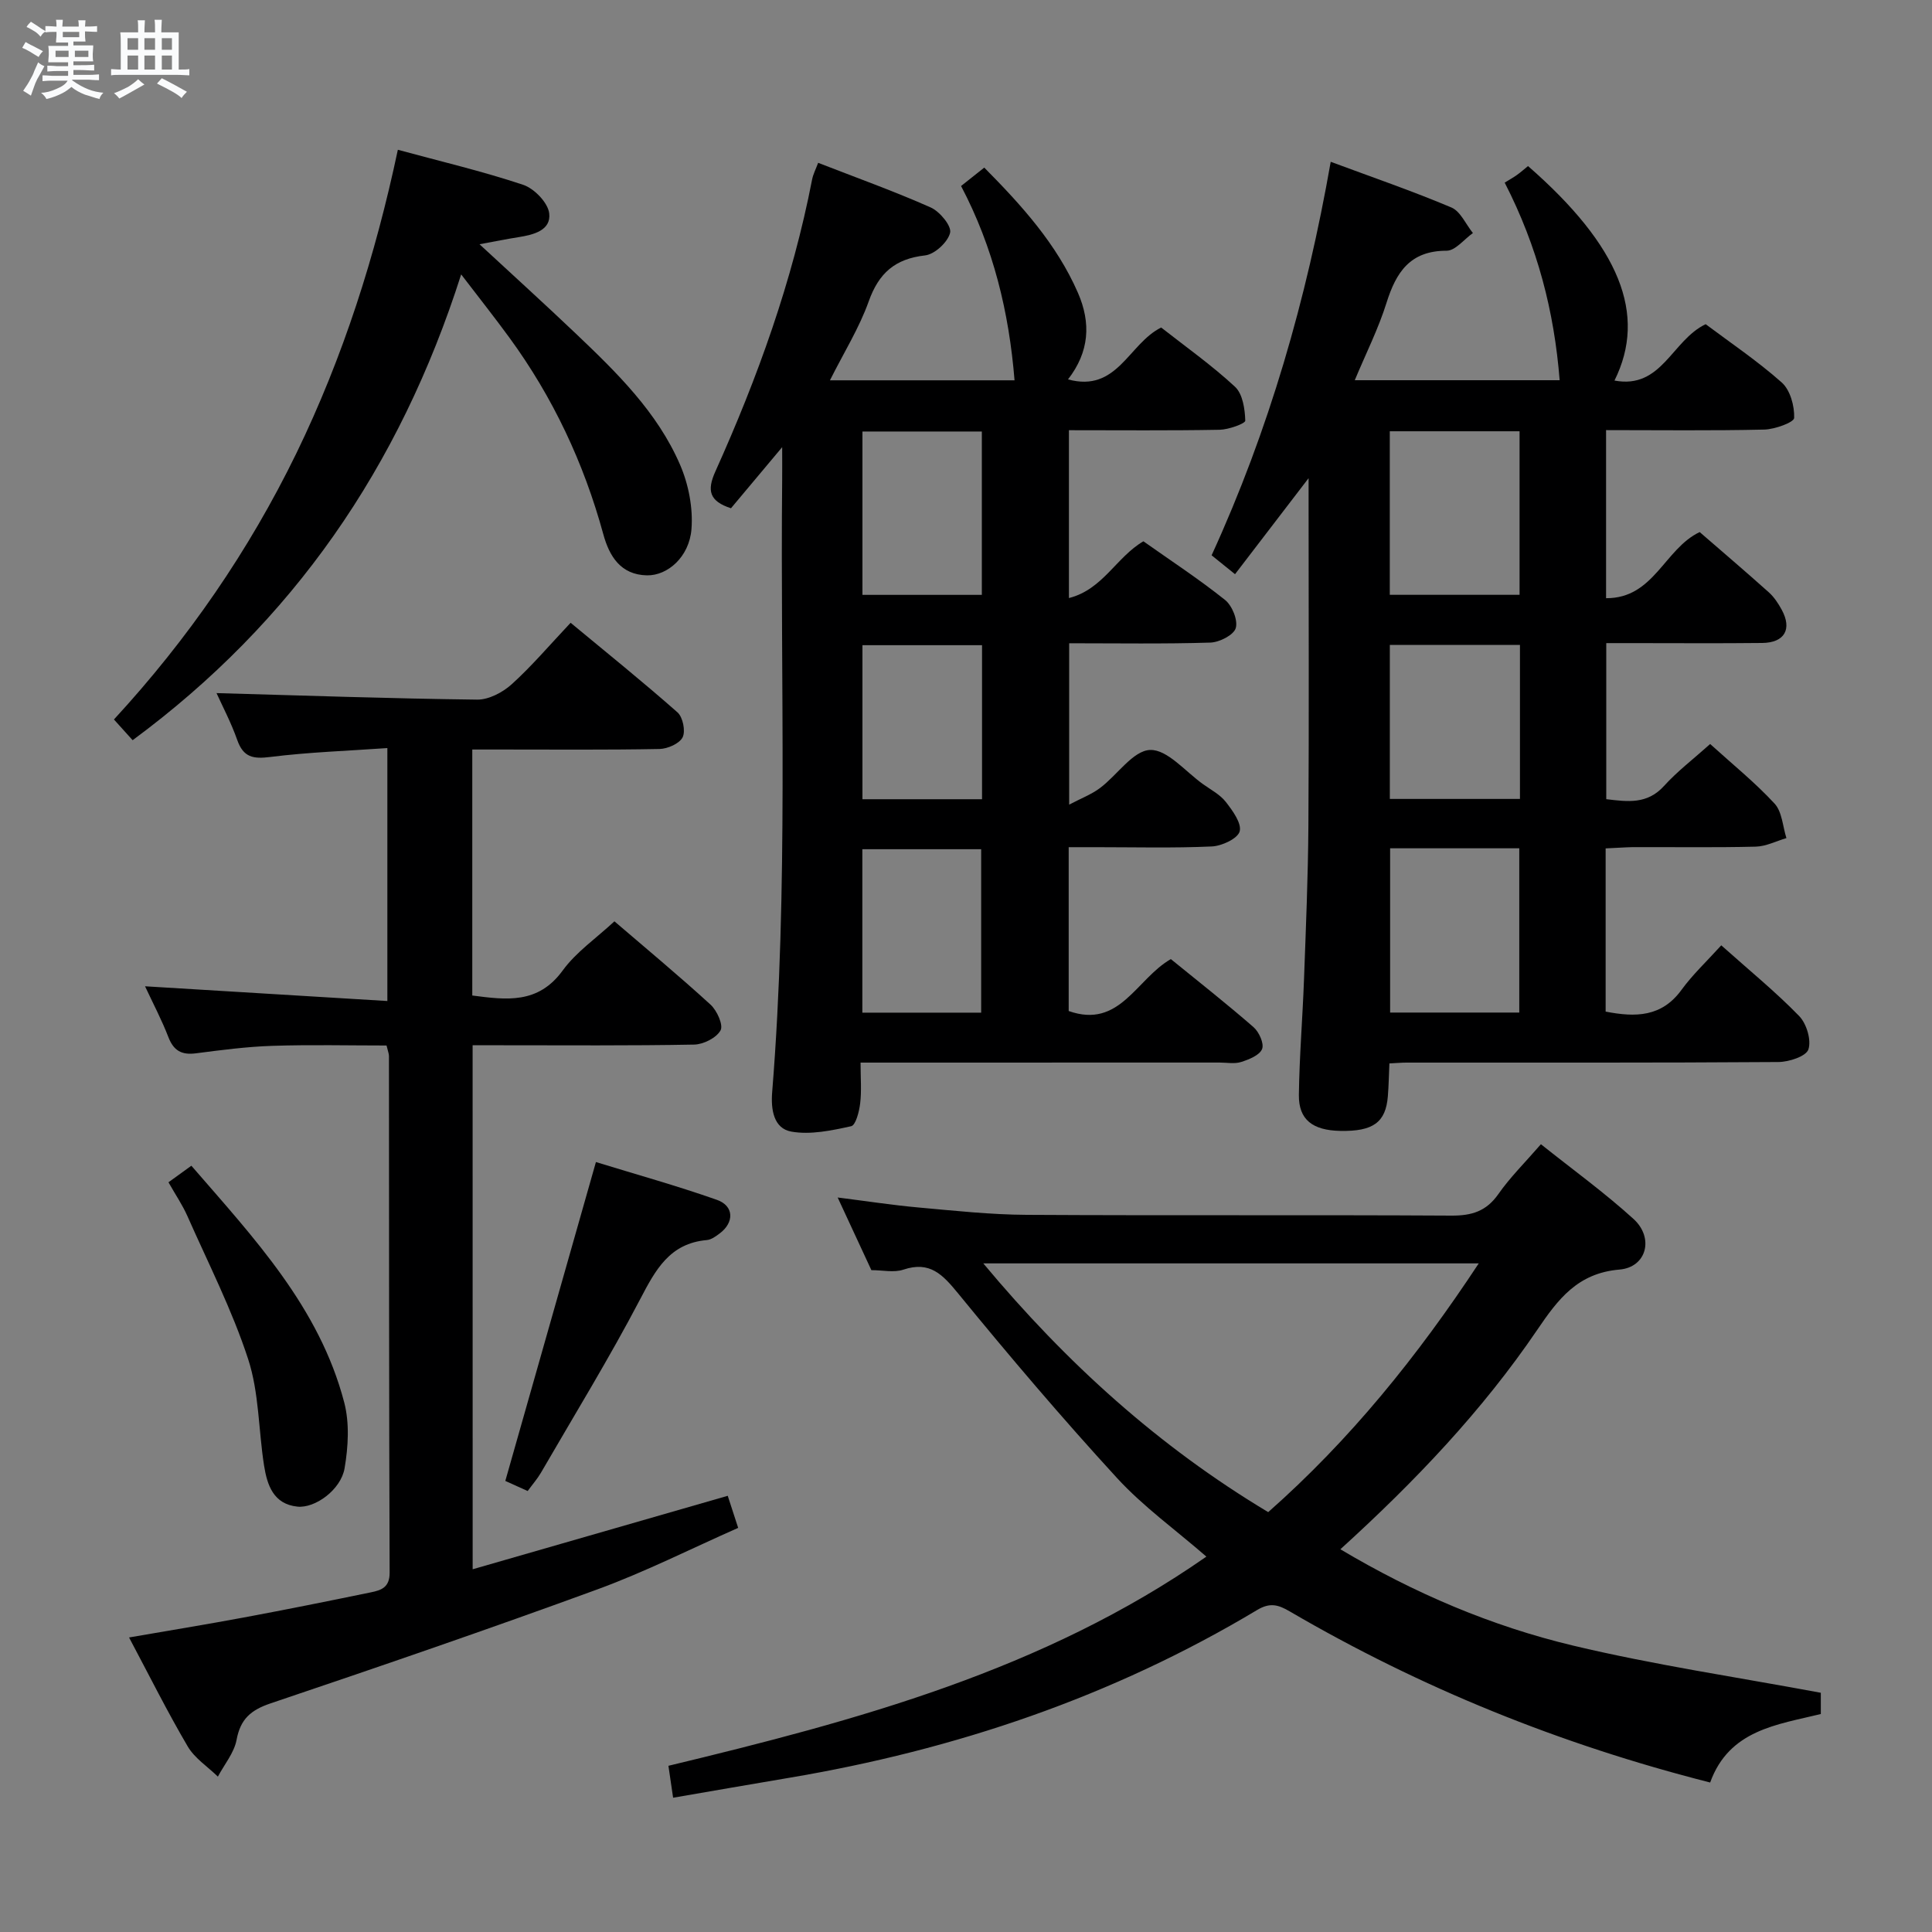 <svg enable-background="new 0 0 400 400" viewBox="0 0 400 400" xmlns="http://www.w3.org/2000/svg"><rect x="0" y="0" width="400" height="400" fill="#808080" stroke="none"/><path d="m6.8 9.5c.6.3 1.3.7 2.1 1.1-.4.4-.7.8-.9 1.2-.7-.4-1.3-.8-1.8-1.1s-1.1-.6-1.6-.8c.2-.4.5-.8.7-1.2.4.2.8.5 1.5.8zm.9 6.9c-.3.6-.5 1.1-.7 1.7s-.4 1.1-.6 1.7c-.6-.4-1.1-.7-1.6-1 .7-1 1.2-1.8 1.5-2.4.3-.5.6-1.1.8-1.7.3-.6.5-1.2.8-1.8.3.3.8.6 1.3.8-.7 1.3-1.2 2.2-1.5 2.7zm.1-11c.4.3 1 .7 1.7 1.1-.5.2-.8.6-1.1 1.1-.5-.6-1-1-1.4-1.2s-.9-.6-1.5-.8c.2-.4.5-.7.9-1.1.5.3.9.6 1.4.9zm10.5 13.1c1 .4 2 .6 3.1.7-.4.4-.7.8-.8 1.3-.9-.2-1.9-.6-3-.9-1-.4-2-.9-2.8-1.6-.5.4-1.1.9-1.9 1.3s-1.9.9-3.3 1.2c-.1-.3-.5-.8-1.1-1.3 1 0 2.1-.3 3.2-.8 1.2-.5 1.9-1 2.3-1.7h-3.2c-.4 0-1 0-2 .1v-1.2c1 0 1.7.1 2 .1h3.3v-1h-2.3c-.2 0-.9 0-2 .1v-1.2c1.2 0 1.9.1 2 .1h2.3v-.8h-4.1c0-.7.1-1.2.1-1.6 0-.5 0-1.1-.1-1.8h4.1v-.7h-2.5c0-.6.1-1.1.1-1.6v-.6h-.5c-.4 0-1 0-1.8.1v-1.3c1.2 0 1.9.1 2.1.1h.2c0-.3 0-.8-.1-1.4h1.4c0 .6-.1 1-.1 1.4h3.4c0-.4 0-.8-.1-1.3h1.5c0 .4-.1.9-.1 1.3.7 0 1.5 0 2.5-.1v1.2c-1 0-1.8-.1-2.5-.1v.6c0 .3 0 .8.1 1.5h-2.5v.8h4.1c0 .7-.1 1.3-.1 1.8s0 1 .1 1.5h-4.1v.8h1.4c.8 0 1.8 0 2.9-.1v1.2c-1 0-1.9-.1-2.8-.1h-1.5v1h3.2c.3 0 1 0 2.1-.1v1.2c-1.1 0-1.8-.1-2.1-.1h-3.4l-.1.1c1.4 1 2.4 1.5 3.4 1.9zm-4.1-6.7v-1.3h-2.7v1.3zm2.2-4.1v-1.1h-3.4v1.1zm1.9 4.1v-1.3h-2.8v1.3z" fill="#fafbfc"/><path d="m37 6.7v2.3 5.4c1 0 1.8 0 2.2-.1v1.3c-.6 0-1.5-.1-2.5-.1h-11.9c-.7 0-1.3 0-1.8.1v-1.3c.5 0 1.1.1 2 .1v-5.2c0-1 0-1.8-.1-2.5h3.7c0-1.3 0-2.1-.1-2.5h1.5c0 .4-.1 1.3-.1 2.5h2.2c0-1.2 0-2.1-.1-2.6h1.5c0 .4-.1 1.3-.1 2.6zm-12.3 13.7c-.3-.4-.7-.8-1.1-1.1 1.1-.4 2.1-.9 2.9-1.3.8-.5 1.5-1 2.1-1.6.4.4.9.8 1.3 1.1-2.5 1.4-4.2 2.4-5.2 2.9zm3.9-10.1v-2.4h-2.2v2.4zm0 4.1v-2.9h-2.2v2.9zm3.5-4.1v-2.4h-2.2v2.4zm0 4.1v-2.9h-2.2v2.9zm.4 2.9 1-1.1c.6.3 1.4.7 2.5 1.3s2 1.1 2.7 1.5c-.4.4-.8.8-1.1 1.3-.8-.8-2.5-1.7-5.1-3zm3.1-7v-2.4h-2.1v2.4zm0 4.1v-2.9h-2.1v2.9z" fill="#fafbfc"/><g fill="#000001"><path d="m332.43 175.65v33.79c6.19 1.21 11.6 1.14 15.7-4.49 2.33-3.2 5.27-5.95 8.24-9.23 5.88 5.25 11.29 9.66 16.12 14.63 1.54 1.58 2.56 4.99 1.92 6.92-.48 1.44-4.03 2.6-6.22 2.61-25.66.18-51.32.11-76.98.12-.99 0-1.98.09-3.55.17-.1 2.3-.14 4.56-.32 6.81-.44 5.41-3.06 7.29-9.85 7.16-5.73-.11-8.63-2.33-8.57-7.43.1-7.98.77-15.95 1.06-23.93.39-10.64.84-21.28.91-31.93.14-21.99.04-43.99.04-65.98 0-1.6 0-3.2 0-5.87-5.48 7.15-10.26 13.39-15.23 19.88-1.89-1.53-3.28-2.64-4.85-3.91 11.87-25.92 19.65-52.92 24.66-81.47 8.65 3.21 16.92 6.05 24.97 9.45 1.9.8 3 3.48 4.47 5.3-1.82 1.28-3.63 3.66-5.45 3.66-7.55 0-10.44 4.43-12.44 10.79-1.67 5.34-4.23 10.41-6.57 16.02h42.42c-1.13-14.2-4.54-27.58-11.38-40.91.84-.52 1.72-1.01 2.54-1.59.8-.57 1.54-1.23 2.29-1.84 18.96 16.55 24.71 30.73 17.9 44.41 9.82 1.84 11.85-8.32 18.88-11.67 5.02 3.77 10.69 7.58 15.75 12.07 1.76 1.57 2.66 4.87 2.57 7.34-.03.91-4 2.36-6.2 2.41-10.8.25-21.6.11-32.74.11v34.8c9.92.06 12.06-10.22 19.38-13.69 4.59 3.98 9.51 8.17 14.32 12.48 1.09.98 1.95 2.29 2.66 3.59 2.2 4.03.6 6.84-4.03 6.89-9 .1-18 .03-26.99.03-1.64 0-3.28 0-5.3 0v32.31c4.42.53 8.48 1.11 11.96-2.74 2.76-3.04 6.08-5.57 9.55-8.68 4.64 4.21 9.31 7.98 13.34 12.34 1.56 1.69 1.68 4.72 2.45 7.14-2.12.62-4.23 1.72-6.37 1.77-8.49.21-16.99.07-25.49.1-1.79.04-3.58.18-5.57.26zm-44.69-52.5h26.87c0-11.51 0-22.58 0-33.86-9.06 0-17.8 0-26.87 0zm.07 52.48v34.01h26.74c0-11.46 0-22.63 0-34.01-8.98 0-17.59 0-26.74 0zm26.88-42.1c-9.34 0-18.05 0-26.94 0v31.88h26.94c0-10.79 0-21.2 0-31.88z"/><path d="m178.17 220c0 3.19.23 5.84-.08 8.43-.2 1.7-.92 4.54-1.87 4.74-4.04.89-8.41 1.82-12.37 1.12-3.7-.65-4.27-4.62-3.98-8.18 3.41-42.24 1.65-84.57 2.07-126.86.02-1.8 0-3.59 0-6.67-4.05 4.84-7.36 8.79-10.6 12.65-4.46-1.46-5.03-3.63-3.23-7.62 8.75-19.43 15.95-39.41 20.02-60.41.21-1.11.76-2.15 1.26-3.49 7.92 3.08 15.73 5.88 23.3 9.24 1.87.83 4.36 3.84 4.02 5.24-.46 1.94-3.2 4.47-5.19 4.69-6.21.7-9.57 3.65-11.66 9.51-1.97 5.53-5.16 10.62-8.03 16.35h38.22c-1.14-14.07-4.36-27.47-11.07-40.23 1.54-1.22 3.05-2.42 4.8-3.81 7.76 7.84 14.97 15.8 19.39 25.91 2.74 6.28 2.38 12.23-2.05 17.94 10.24 2.79 12.53-7.4 19.29-10.74 5.01 3.94 10.45 7.78 15.29 12.27 1.59 1.48 2.05 4.61 2.12 7.01.02.6-3.43 1.85-5.31 1.89-10.3.19-20.6.09-31.2.09v34.75c7.03-1.77 9.82-8.49 15.42-11.75 5.58 3.95 11.44 7.78 16.89 12.13 1.48 1.18 2.71 4.19 2.23 5.84-.42 1.43-3.37 2.94-5.25 3-9.63.3-19.27.14-29.24.14v33.41c2.5-1.32 4.64-2.12 6.4-3.45 3.56-2.67 6.83-7.75 10.36-7.87 3.58-.12 7.33 4.51 10.98 7.1 1.63 1.16 3.52 2.15 4.7 3.67 1.4 1.8 3.31 4.42 2.86 6.09-.41 1.5-3.7 3.03-5.78 3.12-7.98.36-15.99.15-23.99.15-1.79 0-3.59 0-5.63 0v33.92c10.59 3.75 13.96-6.62 21.15-10.75 5.63 4.58 11.49 9.19 17.11 14.08 1.15 1 2.24 3.41 1.78 4.54-.52 1.29-2.7 2.16-4.33 2.68-1.36.44-2.97.12-4.47.12-24.5.01-48.99.01-74.33.01zm24.97-10.34c0-11.52 0-22.71 0-33.84-8.52 0-16.58 0-24.6 0v33.84zm.14-86.5c0-11.45 0-22.54 0-33.82-8.39 0-16.46 0-24.72 0v33.82zm.04 10.42c-8.65 0-16.72 0-24.76 0v31.89h24.76c0-10.78 0-21.19 0-31.89z"/><path d="m354.07 369.05c-31.13-7.91-59.94-19.6-87.05-35.43-2.37-1.39-4.09-1.88-6.74-.29-30 17.98-62.53 28.96-96.92 34.75-7.83 1.32-15.65 2.68-24 4.12-.33-2.27-.61-4.16-.97-6.61 39.07-9.4 77.61-19.76 111.38-43.31-6.37-5.54-13.07-10.35-18.52-16.29-11.34-12.36-22.22-25.16-32.84-38.15-3.24-3.96-5.87-6.82-11.39-4.97-1.94.65-4.28.1-6.61.1-2.23-4.82-4.44-9.58-6.98-15.04 6.07.76 11.4 1.59 16.77 2.07 7.44.67 14.9 1.48 22.36 1.52 29.32.17 58.64-.01 87.96.16 4.2.02 7.21-.9 9.7-4.46 2.45-3.5 5.54-6.55 8.81-10.32 6.59 5.26 13.19 10.03 19.17 15.47 4.3 3.91 2.73 10-2.9 10.48-8.68.73-12.73 6.15-17.03 12.48-11.37 16.74-25.24 31.33-40.76 45.43 15.34 9.13 31.3 15.91 48.17 19.94 16.86 4.02 34.08 6.56 51.3 9.77v4.4c-9.01 2.21-18.98 3.26-22.91 14.18zm-47.91-107.48c-34.52 0-68.12 0-102.58 0 17.26 20.69 36.33 37.92 58.99 51.5 16.97-14.99 30.88-32.22 43.59-51.5z"/><path d="m97.86 324.9c17.7-5.1 35.13-10.12 52.81-15.21.64 1.97 1.25 3.84 2.16 6.64-9.72 4.29-19.18 9.08-29.08 12.71-22.45 8.22-45.07 15.98-67.72 23.62-4.09 1.38-6.25 3.24-7.05 7.56-.5 2.68-2.53 5.08-3.87 7.61-2.12-2.07-4.81-3.8-6.25-6.26-4.2-7.14-7.9-14.57-12.14-22.55 8.23-1.43 15.99-2.69 23.72-4.13 8.81-1.64 17.6-3.41 26.38-5.22 2.08-.43 3.86-.98 3.85-4.06-.14-35.66-.11-71.31-.14-106.97 0-.48-.21-.95-.5-2.18-7.78 0-15.71-.19-23.63.07-5.3.17-10.59.87-15.85 1.55-2.94.38-4.6-.54-5.69-3.36-1.36-3.53-3.14-6.9-4.83-10.52 16.81 1.02 33.27 2.02 50.17 3.05 0-17.87 0-34.59 0-52.37-8.18.58-16.25.84-24.22 1.84-3.57.45-5.59.09-6.86-3.51-1.26-3.58-3.05-6.97-4.29-9.71 17.93.5 35.94 1.13 53.95 1.35 2.4.03 5.29-1.49 7.15-3.17 4.18-3.78 7.85-8.12 12.21-12.74 7.52 6.23 14.97 12.23 22.13 18.55 1.11.98 1.7 3.88 1.06 5.16-.66 1.31-3.1 2.38-4.78 2.42-10.99.21-21.99.11-32.99.11-1.8 0-3.61 0-5.78 0v50.93c7.04.91 13.62 1.83 18.72-5.18 2.78-3.82 6.91-6.65 10.71-10.18 6.37 5.47 13.28 11.2 19.9 17.25 1.33 1.22 2.69 4.23 2.07 5.33-.86 1.55-3.53 2.9-5.45 2.94-13.32.25-26.66.14-39.99.14-1.81 0-3.63 0-5.89 0 .01 36.07.01 71.77.01 108.49z"/><path d="m82.37 31.01c8.76 2.38 17.48 4.43 25.94 7.25 2.3.77 5.15 3.71 5.4 5.93.4 3.5-3.24 4.42-6.35 4.91-2.44.38-4.86.88-8.08 1.47 6.9 6.39 13.48 12.35 19.91 18.47 8.46 8.05 16.9 16.27 21.61 27.18 1.76 4.07 2.71 8.96 2.36 13.35-.47 5.75-4.94 9.62-9.2 9.55-5.49-.1-7.82-4.01-9.05-8.51-4.04-14.76-10.43-28.36-19.45-40.71-3-4.11-6.16-8.1-9.98-13.09-12.76 40-34.9 71.99-68.02 96.44-1.26-1.39-2.45-2.71-3.87-4.29 15.35-16.66 27.93-34.92 37.76-55.09 9.71-19.99 16.38-40.96 21.02-62.86z"/><path d="m109.25 308.7c-1.84-.83-3.47-1.57-4.63-2.09 6.24-21.95 12.39-43.59 18.76-66.02 8.11 2.5 16.69 4.88 25.06 7.83 3.56 1.26 3.6 4.69.55 6.96-.79.59-1.72 1.28-2.64 1.36-7.73.68-10.64 6.18-13.84 12.3-6.39 12.2-13.62 23.97-20.53 35.9-.74 1.26-1.72 2.37-2.73 3.76z"/><path d="m34.88 244.78c1.7-1.23 3.02-2.19 4.74-3.43 12.96 14.97 26.49 29.31 31.64 48.98 1.13 4.3.84 9.23.08 13.67s-6.11 8.31-9.76 7.93c-4.97-.51-6.27-4.46-6.91-8.51-1.16-7.35-1.02-15.08-3.3-22.05-3.32-10.17-8.25-19.82-12.59-29.64-1-2.25-2.41-4.32-3.9-6.95z"/></g></svg>